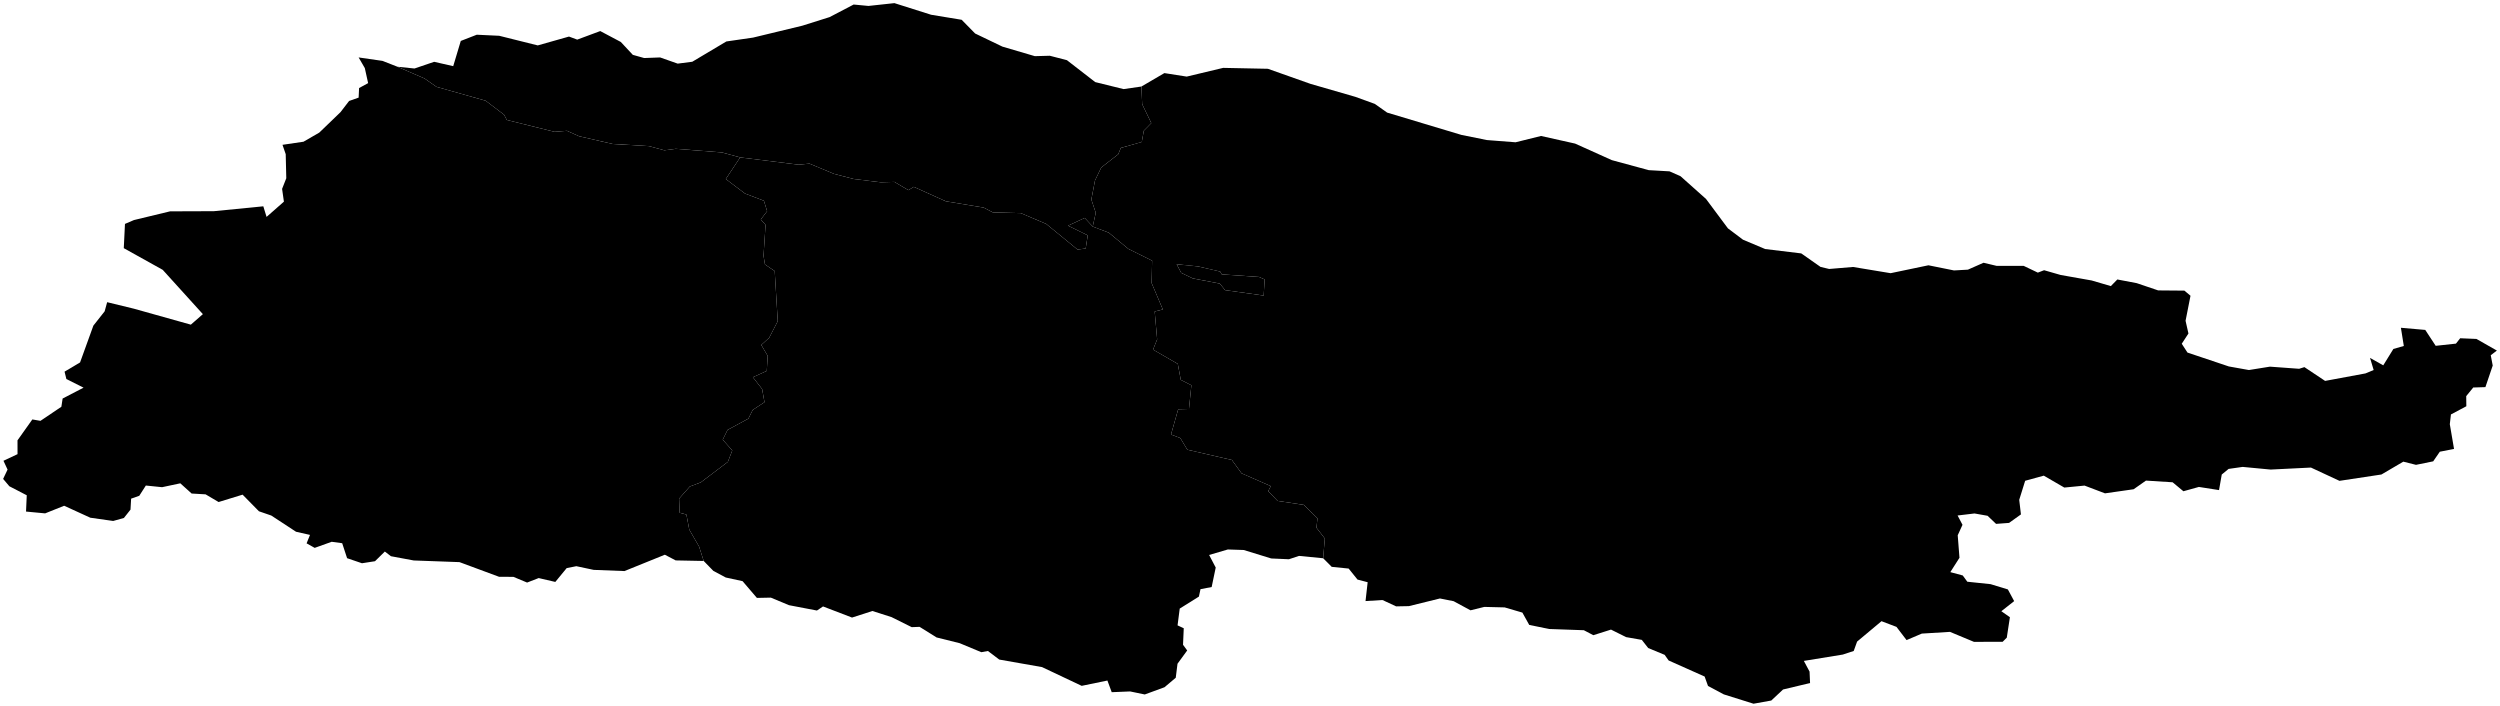<?xml version="1.0"?>
<svg xmlns="http://www.w3.org/2000/svg" version="1.2" baseProfile="tiny" width="800" height="226" viewBox="0 0 800 226" stroke-linecap="round" stroke-linejoin="round">
<g id="41707">
<path d="M 390.45 86.9 390.97 87.8 402.87 88.62 404.69 89.42 404.38 94.58 392.02 92.84 390.34 90.75 381.67 89.08 377.99 87.31 376.53 84.56 383.36 85.25 390.45 86.9 Z" id="level=district;display_name=Талас шаары"/>
<path d="M 642.17 204.05 640.84 205.38 631.66 205.39 624 202.2 614.98 202.75 610.1 204.83 606.87 200.6 602.08 198.78 594.27 205.31 593.19 208.31 589.7 209.46 577.23 211.49 579.06 214.91 579.22 218.57 570.57 220.64 566.81 224.17 561.13 225.19 551.61 222.2 546.56 219.5 545.48 216.49 533.96 211.35 532.69 209.55 527.42 207.37 525.38 204.76 520.36 203.88 515.52 201.47 509.87 203.26 506.83 201.67 495.73 201.28 489.35 199.97 487.16 196.03 481.5 194.37 474.99 194.21 470.56 195.3 465.16 192.38 460.78 191.51 450.86 193.96 446.76 194.04 442.4 192.01 436.97 192.34 437.65 186.31 434.4 185.46 431.57 181.94 426.15 181.39 423.41 178.64 423.94 172.33 421.27 168.87 421.59 165.86 417.23 161.56 408.83 160.29 405.82 157.16 406.66 155.56 397.3 151.46 394.21 147.2 379.94 143.9 377.71 140.19 374.72 139.04 377.02 130.97 380.47 130.87 381.24 123.29 377.85 121.55 376.89 116.44 368.97 111.87 370.29 108.61 369.5 99.68 372.1 99.02 368.52 90.58 368.68 83.42 361.06 79.63 354.82 74.46 349.67 72.5 350.64 68.09 349.23 63.84 350.4 57.75 352.4 53.6 357.84 49.36 358.66 47.34 365.37 45.43 366.02 41.83 368.42 39.4 365.5 33.34 365.25 27.69 372.6 23.39 379.75 24.51 391.42 21.72 405.72 22.01 419.34 26.83 433.72 30.99 439.95 33.25 443.88 36.03 467.69 43.18 475.82 44.82 484.98 45.53 493.13 43.51 504.04 45.95 515.78 51.24 527.6 54.45 534.25 54.83 537.77 56.39 545.93 63.67 552.93 73.07 557.75 76.7 564.85 79.69 576.4 81.09 582.57 85.41 585.33 86.07 592.97 85.43 605 87.42 617.1 84.89 625.28 86.54 629.73 86.29 634.73 84.08 638.93 85.08 647.58 85.08 652.11 87.24 654.11 86.47 659.4 87.99 669.33 89.75 675.47 91.55 677.55 89.43 683.76 90.61 690.61 92.93 699 93 700.96 94.64 699.38 102.65 700.3 106.72 698.16 110 699.99 112.82 713.22 117.26 719.65 118.41 726.38 117.33 735.72 118.01 737.41 117.48 744.03 121.89 756.97 119.49 759.57 118.4 758.41 114.53 762.64 116.91 765.88 111.67 769.22 110.71 768.29 104.89 776.08 105.57 779.42 110.66 785.9 109.96 787.26 108.24 792.47 108.46 799 112.18 797.04 113.68 797.67 116.98 795.33 123.88 791.44 124 789.19 126.76 789.23 130 784.3 132.62 783.94 135.74 785.29 143.66 780.74 144.55 778.62 147.63 773.12 148.75 769.06 147.73 762.06 151.84 748.63 153.87 739.5 149.62 726.6 150.26 717.65 149.41 713.15 150.05 710.96 151.85 710.09 156.83 703.64 155.82 698.69 157.2 695.24 154.33 686.71 153.79 682.76 156.56 673.6 157.87 667.06 155.39 660.58 156.02 654.01 152.21 648.05 153.85 646.15 159.95 646.7 164.61 642.9 167.33 638.74 167.64 636.02 165.05 631.84 164.31 626.43 164.96 628 167.94 626.47 171.29 627.03 178.49 624.1 183.08 628.08 184.15 629.54 186.15 636.99 186.93 642.52 188.62 644.53 192.36 640.43 195.59 643.17 197.51 642.17 204.05 Z M 390.45 86.9 383.36 85.25 376.53 84.56 377.99 87.31 381.67 89.08 390.34 90.75 392.02 92.84 404.38 94.58 404.69 89.42 402.87 88.62 390.97 87.8 390.45 86.9 Z" fill-rule="evenodd" id="level=district;display_name=Талас району"/>
<path d="M 349.67 72.5 354.82 74.46 361.06 79.63 368.68 83.42 368.52 90.58 372.1 99.02 369.5 99.68 370.29 108.61 368.97 111.87 376.89 116.44 377.85 121.55 381.24 123.29 380.47 130.87 377.02 130.97 374.72 139.04 377.71 140.19 379.94 143.9 394.21 147.2 397.3 151.46 406.66 155.56 405.82 157.16 408.83 160.29 417.23 161.56 421.59 165.86 421.27 168.87 423.94 172.33 423.41 178.64 415.7 177.89 412.45 178.96 406.8 178.71 398 176 392.91 175.83 386.92 177.59 389.03 181.62 387.73 187.85 384.16 188.53 383.65 190.91 377.51 194.75 376.82 200.12 378.8 201.04 378.57 206.33 379.9 208.15 376.8 212.4 376.24 216.88 372.63 219.92 366.33 222.23 361.64 221.26 355.75 221.5 354.37 217.77 346.14 219.47 333.45 213.47 319.76 211.06 316.14 208.32 314.02 208.7 307.1 205.82 299.7 203.98 294.27 200.59 291.75 200.69 285.28 197.47 279.17 195.52 272.65 197.62 263.37 194.06 261.42 195.37 252.48 193.66 246.67 191.24 242.21 191.33 237.62 185.97 232.24 184.8 228.26 182.67 225.18 179.51 223.71 174.91 220.57 169.48 219.65 164.65 217.48 164.07 217.31 159.57 220.74 155.69 224.26 154.35 232.91 147.8 234.33 144.14 231.27 140.7 232.82 137.57 239.48 133.96 240.87 131.18 244.64 128.7 243.88 124.5 240.93 120.71 245.37 118.69 245.66 113.87 243.61 110.39 246.14 108.08 248.88 102.77 247.91 86.74 244.79 84.62 244.33 81.85 244.98 71.95 243.45 70.23 245.48 67.58 244.45 64.24 238.4 61.93 232.25 57.29 236.85 50.37 255.56 52.7 259.04 52.36 266.92 55.65 273.2 57.28 281.9 58.34 286.22 58.21 290.69 60.85 292.41 59.79 302.66 64.41 314.79 66.43 317.7 67.96 326.67 68.2 334.78 71.65 344.82 79.86 347.42 79.52 348.08 75.31 341.77 72.22 347.11 69.74 349.67 72.5 Z" id="level=district;display_name=Бакай-Ата району"/>
<path d="M 127.19 21.36 135.83 25.1 139.68 27.79 155.41 32.23 161.31 36.71 162.18 38.39 177.45 42.18 181.44 41.86 185.29 43.59 196.04 46.07 207.7 46.76 212.59 48.1 216.25 47.62 231.02 48.78 236.85 50.37 232.25 57.29 238.4 61.93 244.45 64.24 245.48 67.58 243.45 70.23 244.98 71.95 244.33 81.85 244.79 84.62 247.91 86.74 248.88 102.77 246.14 108.08 243.61 110.39 245.66 113.87 245.37 118.69 240.93 120.71 243.88 124.5 244.64 128.7 240.87 131.18 239.48 133.96 232.82 137.57 231.27 140.7 234.33 144.14 232.91 147.8 224.26 154.35 220.74 155.69 217.31 159.57 217.48 164.07 219.65 164.65 220.57 169.48 223.71 174.91 225.18 179.51 216.22 179.33 212.75 177.51 199.83 182.74 189.98 182.36 184.43 181.18 181.33 181.8 177.7 186.22 172.38 184.98 168.67 186.42 164.29 184.59 159.72 184.58 147.04 179.88 132.4 179.35 125.1 177.99 123.15 176.49 120 179.59 115.83 180.24 111.07 178.62 109.5 173.83 106.14 173.37 100.7 175.32 98.11 173.87 99.2 171.17 94.73 170.16 86.81 164.97 82.86 163.61 77.63 158.29 69.95 160.65 65.79 158.19 61.32 157.93 57.7 154.66 51.87 155.9 46.67 155.37 44.57 158.65 41.96 159.57 41.76 163.08 39.65 165.75 36.22 166.71 28.9 165.67 20.53 161.84 14.44 164.28 8.33 163.7 8.56 158.49 2.99 155.6 1 153.25 2.42 150.27 1.11 147.45 5.61 145.33 5.6 140.91 10.35 134.22 12.95 134.67 19.64 130.16 20.04 127.53 26.74 124.05 21.24 121.29 20.66 118.93 25.62 115.98 29.88 104.2 33.49 99.62 34.29 96.7 42.84 98.78 61.07 103.89 64.92 100.53 52.07 86.35 39.61 79.41 39.99 71.65 42.86 70.42 54.42 67.63 68.45 67.58 84.26 66.02 85.3 69.41 90.85 64.53 90.27 60.44 91.61 57.04 91.43 49.34 90.4 46.34 97.12 45.35 102.17 42.43 108.96 35.89 111.71 32.31 114.76 31.24 114.91 28.17 117.8 26.6 116.74 21.79 114.76 18.38 122.38 19.48 127.19 21.36 Z" id="level=district;display_name=Кара-Буура району"/>
<path d="M 349.67 72.5 347.11 69.74 341.77 72.22 348.08 75.31 347.42 79.52 344.82 79.86 334.78 71.65 326.67 68.2 317.7 67.96 314.79 66.43 302.66 64.41 292.41 59.79 290.69 60.85 286.22 58.21 281.9 58.34 273.2 57.28 266.92 55.65 259.04 52.36 255.56 52.7 236.85 50.37 231.02 48.78 216.25 47.62 212.59 48.1 207.7 46.76 196.04 46.07 185.29 43.59 181.44 41.86 177.45 42.18 162.18 38.39 161.31 36.71 155.41 32.23 139.68 27.79 135.83 25.1 127.19 21.36 132.64 21.92 138.93 19.78 145.03 21.17 147.45 13.1 152.57 11.11 159.75 11.45 172.08 14.53 182.08 11.7 184.71 12.68 192.08 9.94 198.66 13.43 202.5 17.55 206.13 18.57 211.24 18.38 216.86 20.36 221.53 19.76 232.43 13.27 240.98 12.03 256.75 8.22 265.48 5.47 273.17 1.45 277.91 1.9 286.21 1 297.96 4.72 307.73 6.33 312.04 10.72 320.78 14.92 331.15 17.97 335.94 17.84 341.42 19.26 350.47 26.27 359.55 28.51 365.25 27.69 365.5 33.34 368.42 39.4 366.02 41.83 365.37 45.43 358.66 47.34 357.84 49.36 352.4 53.6 350.4 57.75 349.23 63.84 350.64 68.09 349.67 72.5 Z" id="level=district;display_name=Манас району"/>
</g>
</svg>